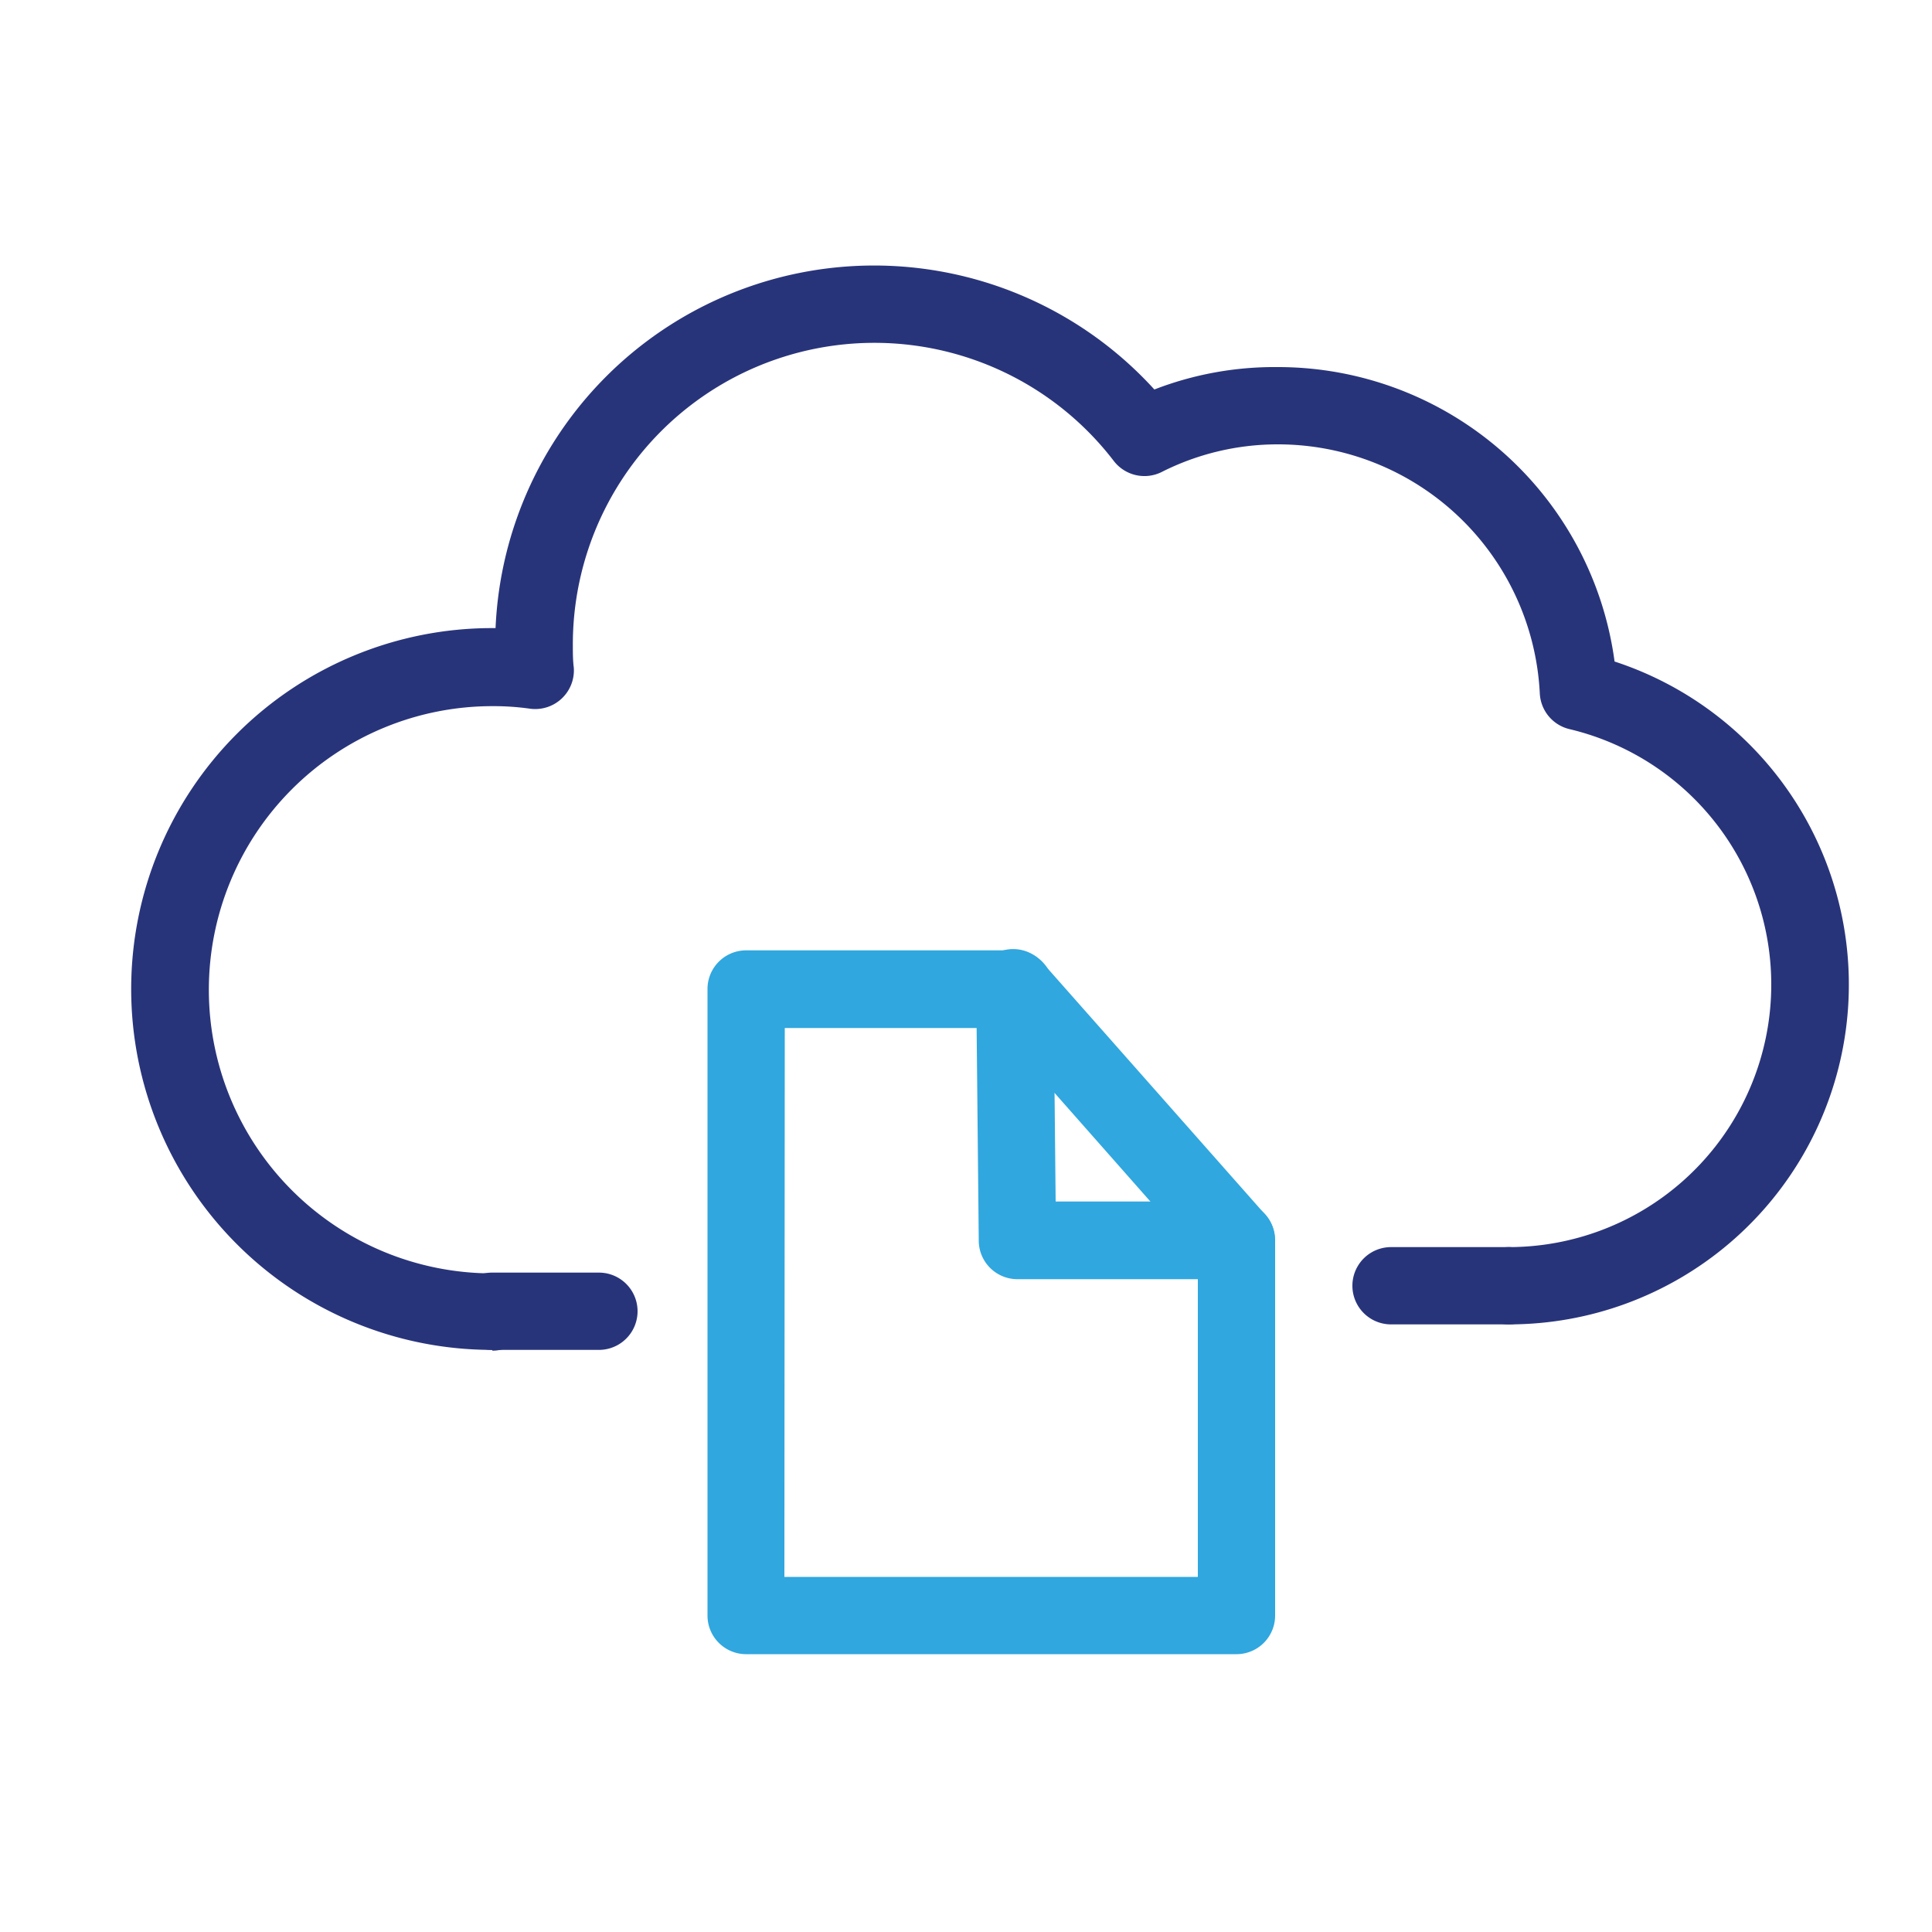<svg id="Calque_1" data-name="Calque 1" xmlns="http://www.w3.org/2000/svg" viewBox="0 0 100 100"><defs><style>.cls-1{fill:#28347a;}.cls-2{fill:#30a7df;}</style></defs><path class="cls-1" d="M25.47,69.87a18.68,18.68,0,0,1,0-37.36h.18a19.61,19.61,0,0,1,34.1-12.35A17.22,17.22,0,0,1,66.13,19,17.58,17.58,0,0,1,83.57,34.24a17.59,17.59,0,0,1-5.48,34.31,2,2,0,0,1,0-4,13.59,13.59,0,0,0,3.15-26.81,2,2,0,0,1-1.54-1.85A13.57,13.57,0,0,0,66.13,23a13.3,13.3,0,0,0-6,1.43,2,2,0,0,1-2.48-.57,15.61,15.61,0,0,0-28,9.53c0,.39,0,.79.05,1.17a2,2,0,0,1-.63,1.6,2,2,0,0,1-1.65.52,13.5,13.5,0,0,0-1.93-.13,14.68,14.68,0,0,0,0,29.36,2,2,0,0,1,0,4Z"/><path class="cls-2" d="M64,85.62H38.62a2,2,0,0,1-2-2V51.19a2,2,0,0,1,2-2H52.53a2,2,0,0,1,2,2l.11,11H64a2,2,0,0,1,2,2V83.62A2,2,0,0,1,64,85.62Zm-23.4-4H62V66.21H52.66a2,2,0,0,1-2-2l-.11-11H40.62Z"/><path class="cls-2" d="M64,66.21a2,2,0,0,1-1.5-.67L51,52.51a2,2,0,1,1,3-2.64l11.49,13a2,2,0,0,1-.18,2.82A2,2,0,0,1,64,66.21Z"/><path class="cls-1" d="M31,69.87H25.47a2,2,0,0,1,0-4H31a2,2,0,1,1,0,4Z"/><path class="cls-1" d="M78.09,68.55H72a2,2,0,0,1,0-4h6.09a2,2,0,0,1,0,4Z"/></svg>